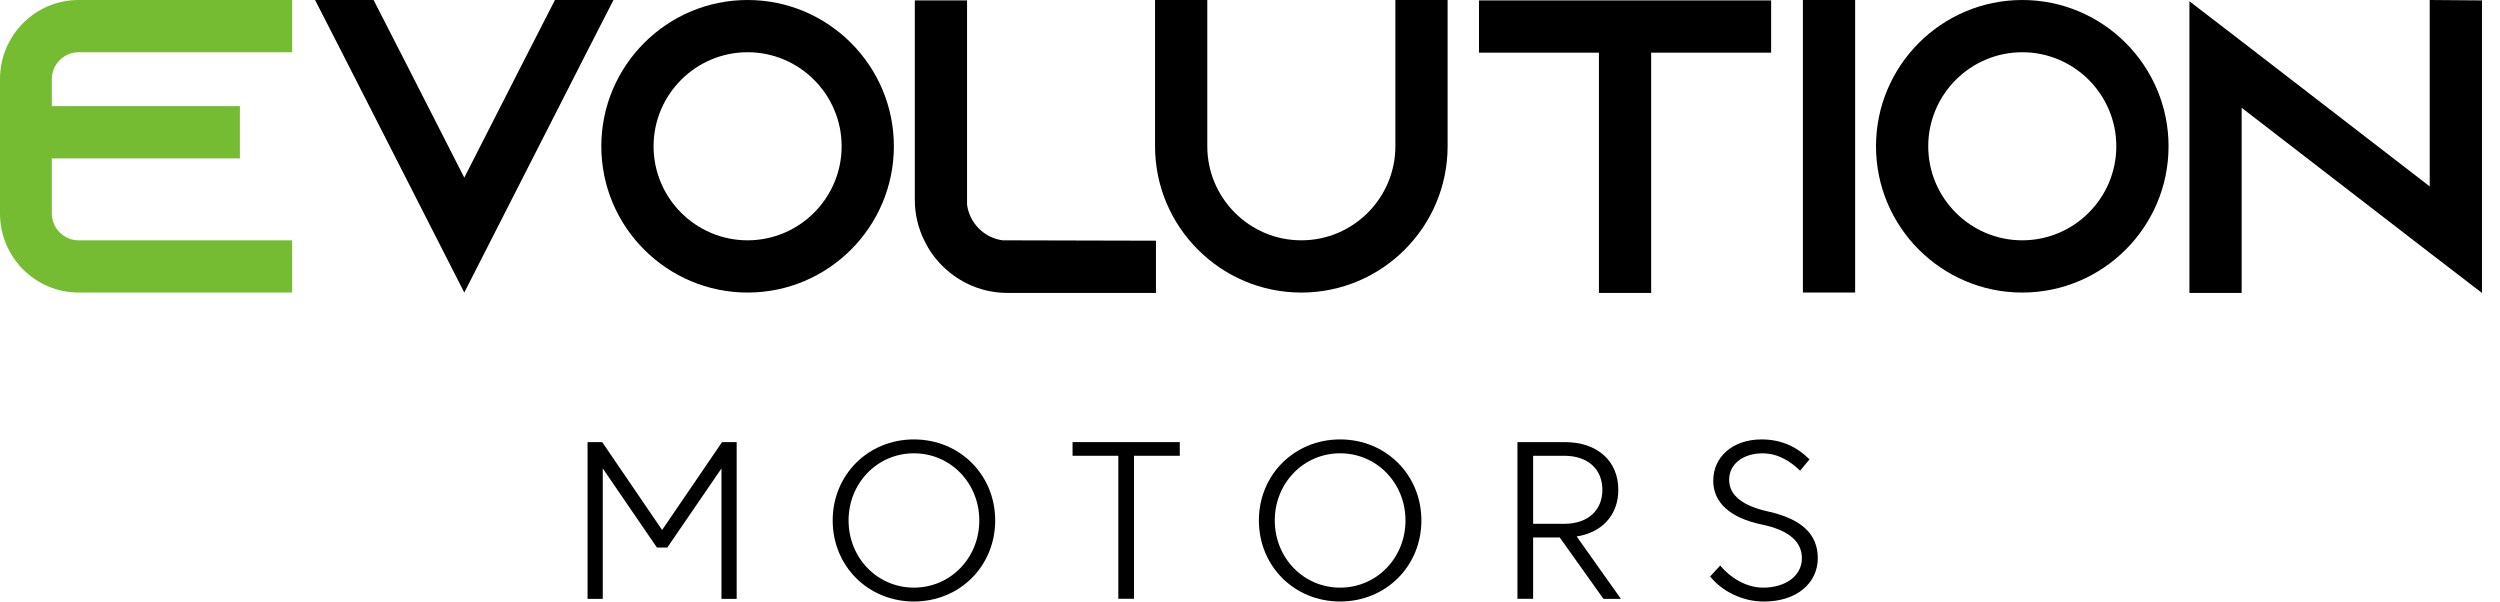 
<svg  viewBox="0 0 133 32" fill="none" xmlns="http://www.w3.org/2000/svg">
	<g clip-path="url(#clip0_2965_15406)">
		<path d="M2.757 4.202V5.648H12.763V8.427H2.757V11.362C2.757 12.14 3.402 12.785 4.18 12.785H15.542V15.564H4.18C1.868 15.562 0 13.672 0 11.36V4.202C0 1.89 1.868 0 4.18 0H15.542V2.779H4.18C3.402 2.779 2.757 3.424 2.757 4.202Z" fill="#76BC33"/>
		<path d="M32.637 0L31.214 2.779L24.7 15.564L18.185 2.779L16.762 0H19.875L21.298 2.779L24.7 9.45L28.101 2.779L29.524 0H32.637Z" fill="black"/>
		<path d="M47.554 7.782C47.554 12.073 44.064 15.564 39.772 15.564C35.481 15.564 31.99 12.073 31.99 7.782C31.99 3.491 35.481 0 39.772 0C44.064 0 47.554 3.491 47.554 7.782ZM44.775 7.782C44.775 5.025 42.529 2.779 39.772 2.779C37.015 2.779 34.77 5.025 34.77 7.782C34.77 10.539 37.015 12.785 39.772 12.785C42.529 12.783 44.775 10.539 44.775 7.782Z" fill="black"/>
		<path d="M61.497 12.805V15.584H53.604C52.826 15.584 52.092 15.406 51.425 15.073C50.447 14.584 49.646 13.783 49.179 12.805C48.846 12.138 48.668 11.404 48.668 10.626V0.022H51.447V10.895C51.581 11.873 52.359 12.652 53.337 12.785L61.497 12.805Z" fill="black"/>
		<path d="M77.013 0V7.782C77.013 12.073 73.523 15.564 69.231 15.564C64.94 15.564 61.449 12.073 61.449 7.782V0H64.228V7.782C64.228 10.539 66.474 12.785 69.231 12.785C71.988 12.785 74.234 10.539 74.234 7.782V0H77.013Z" fill="black"/>
		<path d="M94.224 0.022V2.802H87.842V15.584H85.063V2.802H78.682V0.022H94.224Z" fill="black"/>
		<path d="M95.914 15.562V0H98.693V15.562H95.914Z" fill="black"/>
		<path d="M115.367 7.782C115.367 12.073 111.876 15.564 107.585 15.564C103.294 15.564 99.803 12.073 99.803 7.782C99.803 3.491 103.294 0 107.585 0C111.876 0 115.367 3.491 115.367 7.782ZM112.588 7.782C112.588 5.025 110.342 2.779 107.585 2.779C104.828 2.779 102.582 5.025 102.582 7.782C102.582 10.539 104.828 12.785 107.585 12.785C110.342 12.783 112.588 10.539 112.588 7.782Z" fill="black"/>
		<path d="M132.041 0.022V15.584L129.261 13.45L119.256 5.734V15.584H116.477V0.067L119.256 2.201L129.261 9.917V0L132.041 0.022Z" fill="black"/>
		<path d="M34.949 29.13L32.067 24.921V31.858H31.258V23.522H32.038L35.224 28.196L38.411 23.522H39.191V31.858H38.382V24.921L35.5 29.13H34.949Z" fill="black"/>
		<path d="M52.944 27.689C52.944 30.119 51.056 32 48.621 32C46.187 32 44.299 30.119 44.299 27.689C44.299 25.259 46.187 23.377 48.621 23.377C51.056 23.377 52.944 25.259 52.944 27.689ZM52.099 27.689C52.099 25.701 50.569 24.116 48.621 24.116C46.673 24.116 45.144 25.699 45.144 27.689C45.144 29.679 46.673 31.262 48.621 31.262C50.569 31.262 52.099 29.677 52.099 27.689Z" fill="black"/>
		<path d="M59.495 24.247H57.06V23.52H62.764V24.247H60.329V31.855H59.495V24.247Z" fill="black"/>
		<path d="M75.618 27.689C75.618 30.119 73.73 32 71.295 32C68.86 32 66.973 30.119 66.973 27.689C66.973 25.259 68.86 23.377 71.295 23.377C73.73 23.377 75.618 25.259 75.618 27.689ZM74.772 27.689C74.772 25.701 73.243 24.116 71.295 24.116C69.347 24.116 67.818 25.699 67.818 27.689C67.818 29.679 69.347 31.262 71.295 31.262C73.243 31.262 74.772 29.677 74.772 27.689Z" fill="black"/>
		<path d="M81.562 28.594V31.855H80.728V23.52H83.248C84.98 23.52 86.094 24.52 86.094 26.057C86.094 27.397 85.236 28.325 83.879 28.54L86.232 31.858H85.302L82.979 28.594H81.562ZM83.217 24.247H81.562V27.867H83.217C84.473 27.867 85.247 27.153 85.247 26.057C85.247 24.96 84.473 24.247 83.217 24.247Z" fill="black"/>
		<path d="M91.514 30.088C92.057 30.737 92.895 31.262 93.8 31.262C94.996 31.262 95.861 30.63 95.861 29.701C95.861 28.838 95.212 28.213 93.718 27.902C92.039 27.551 91.145 26.735 91.145 25.574C91.145 24.294 92.192 23.377 93.718 23.377C94.814 23.377 95.634 23.807 96.266 24.438L95.766 25.041C95.219 24.511 94.569 24.118 93.764 24.118C92.704 24.118 91.99 24.714 91.99 25.516C91.99 26.368 92.728 26.915 94.056 27.209C95.901 27.62 96.706 28.454 96.706 29.692C96.706 31.026 95.581 32.002 93.842 32.002C92.686 32.002 91.614 31.455 90.978 30.668L91.514 30.088Z" fill="black"/>
	</g>
	<defs>
		<clipPath id="clip0_2965_15406">
			<rect width="132.04" height="32" fill="white"/>
		</clipPath>
	</defs>
</svg>
